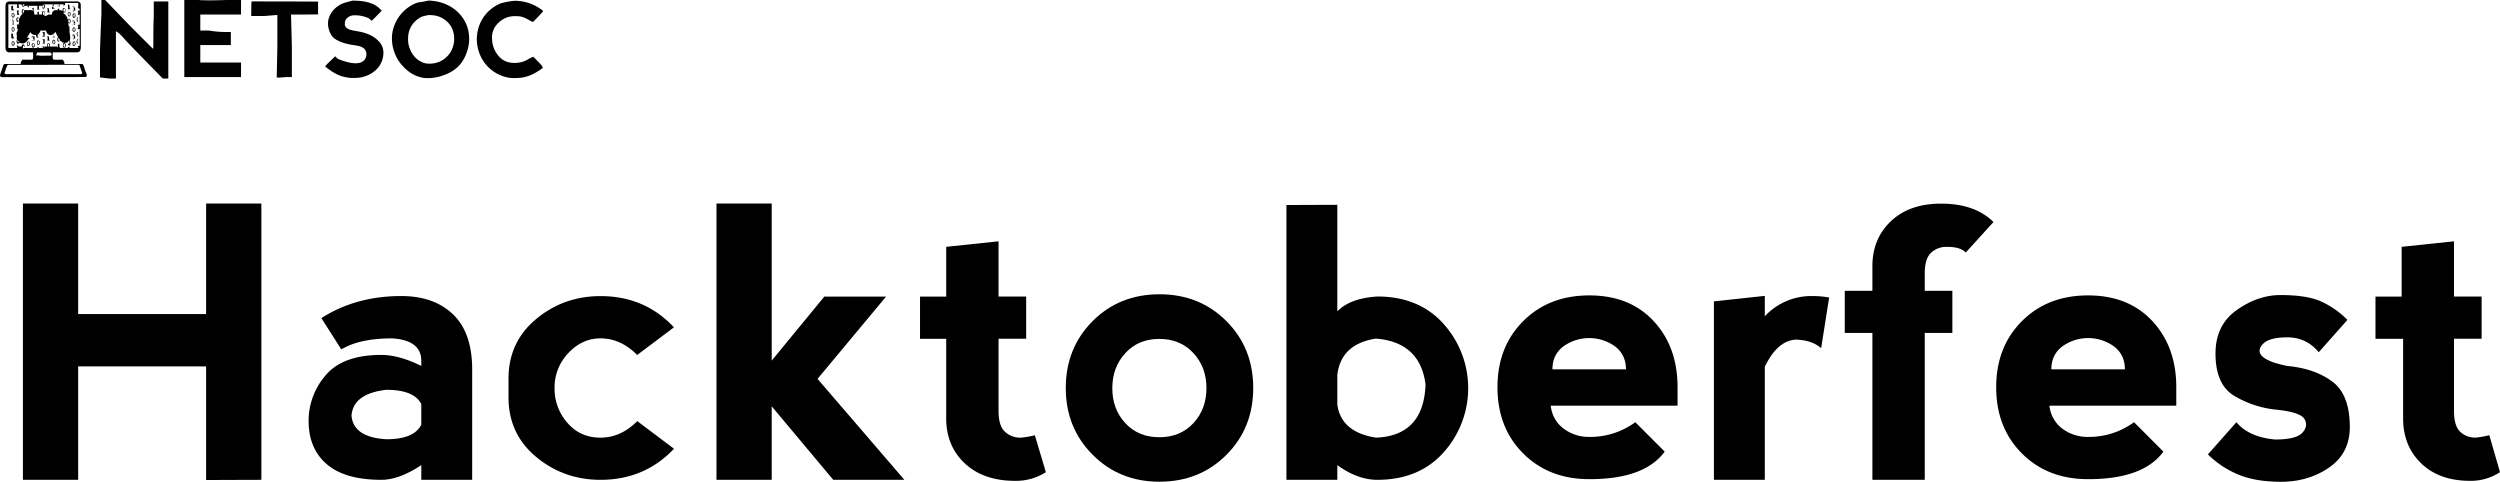 <svg xmlns="http://www.w3.org/2000/svg" viewBox="0 0 1719.4 331.3"><title>Asset 5</title><g id="Layer_2" data-name="Layer 2"><g id="Layer_2-2" data-name="Layer 2"><g id="Layer_2-2-2" data-name="Layer 2-2"><g id="layer1"><path id="path5334" d="M291.76,53.63a23.31,23.31,0,0,1-10-3.94,34.2,34.2,0,0,1-6.88-6.82,28.3,28.3,0,0,1-5.24-18.7A26.46,26.46,0,0,1,277.38,8,25,25,0,0,1,284,3.13a14.23,14.23,0,0,1,5.65-1.75c1.22-.18,2.66-.44,3.19-.59A10.61,10.61,0,0,1,297.3.57c11.25,1.08,20.32,7.7,23.88,17.36a26.59,26.59,0,0,1-.05,17.76c-2.73,8.19-8,13.33-16.38,16.18a30.91,30.91,0,0,1-13,1.77Zm7.78-10.31a16.42,16.42,0,0,0,7.71-4.25,15.16,15.16,0,0,0,3.44-4.8,17.79,17.79,0,0,0,1.06-12.33,14.7,14.7,0,0,0-3.83-6.66,16.46,16.46,0,0,0-11-4.84,10.25,10.25,0,0,0-4,.3,22,22,0,0,0-3,.81,17.41,17.41,0,0,0-4.61,3.32,15.86,15.86,0,0,0-4.61,11.05,16.79,16.79,0,0,0,.87,6.78c1.89,5.69,6,9.7,11.24,10.89a18.41,18.41,0,0,0,6.66-.25Zm-60.44,10c-4.75-.74-7.75-2-12.69-5.46-2.06-1.48-2.7-2-2.7-2.22s1-1.35,3.4-3.63l3.4-3.29.91.9c.83.82,1.1,1,3.17,1.72,8.63,3.15,14.15,2.91,16.48-.74a5.56,5.56,0,0,0,.9-3.76c-.23-2.7-1.92-4.39-5.18-5.18-.68-.17-2.58-.51-4.2-.74-5.4-.79-10.16-2.53-12.77-4.62C226.53,23.7,224.76,17.52,226,13a15.88,15.88,0,0,1,6.49-8.82c2-1.43,3.35-2,6.88-2.92L242.59.4l2.58.09c5.32.22,9.47,1.2,12.72,3a17,17,0,0,1,4,3.21l.62.72-3.34,3.39c-1.83,1.86-3.4,3.42-3.47,3.45a3.47,3.47,0,0,1-1-.81A5.23,5.23,0,0,0,252.22,12a22.36,22.36,0,0,0-9.51-1.43,7.63,7.63,0,0,0-4.16,2,5,5,0,0,0-1.38,3.54c-.06,1.35,0,1.41.51,2.22,1.09,1.63,2.72,2.28,7.84,3.12,6.85,1.13,11.38,3.21,14.8,6.78a11,11,0,0,1,3.35,8.84,16.12,16.12,0,0,1-4.87,10.8,20.85,20.85,0,0,1-11.54,5.51,34.72,34.72,0,0,1-8.15,0ZM351,53.6a26.33,26.33,0,0,1-20.65-15.4,27.44,27.44,0,0,1,.35-23.2A26.5,26.5,0,0,1,344.31,2.32,54,54,0,0,1,353.92.54a31.5,31.5,0,0,1,12.37,2.53c3.32,1.51,7.4,4.16,7.23,4.64s-6.78,7.4-7,7.4a20.26,20.26,0,0,1-2.64-1.31c-4.2-2.29-5.66-2.71-9.51-2.68a15.51,15.51,0,0,0-6.88,1.36,17,17,0,0,0-7.15,6.19,13.86,13.86,0,0,0-1.92,8.27,18.45,18.45,0,0,0,4.79,11.91c3,3.23,6.57,4.61,11.38,4.4a16.91,16.91,0,0,0,9-2.72c.72-.4,1.46-.77,2.22-1.1l.95-.41,2.88,2.91c2.12,2.14,3,3.15,3.34,3.81a2.52,2.52,0,0,1,.34,1,50.15,50.15,0,0,1-6.17,3.91,26.67,26.67,0,0,1-8.05,2.71A44.4,44.4,0,0,1,351,53.6ZM69.66,53.35l-.9-.06V35.83c.26-9.6,1-26.43,1-26.43V0h2.55L88.65,17c9,9.09,16.43,16.51,16.59,16.51s.23-1,.23-5.85c0-3.22,0-10.66.29-16.54V1h10V54h-3.83L100.06,41.87C89.79,31.36,85.25,26.56,84,25a23.45,23.45,0,0,0-3.65-3.18l-.61-.32V54H75s-4.83-.61-5.27-.64Zm57.1-27.45V0h9.8c5.42.53,19.33,0,19.33,0h9.87V10h-28V21h5.86a70.59,70.59,0,0,0,10.57,1h4.57v9h-21V43h28V53h-39Zm65,27.46-1.43-.06.43-21.46V10.28l-8.84.72h-9.16l.08-5.3c0-2.54.11-4.66.16-4.7s10.36,0,22.93,0l22.83.1V9.88s-4.06.08-9,.12h-9.61l.58,21.85V53h-4s-4.74.43-5,.39ZM1.3,53a2,2,0,0,1-.82-.22c-.47-.26-.59-.74-.37-1.51,0-.15.46-1.37.93-2.7s.94-2.66,1-2.95c.3-1,.51-1.32,1-1.52L3.29,44H29.8c24.36,0,26.52,0,26.72.06.42.11.54.24.82.8a21.34,21.34,0,0,1,.91,2.58A17.38,17.38,0,0,0,59,49.57a10,10,0,0,1,.77,2.4c0,.48-.4.81-1.08,1-.27,0-2.59,0-28,.07H1.3Zm54.27-2a1.69,1.69,0,0,0,.72-.23.8.8,0,0,0,.29-.51c0-.05-.34-1-.74-2.11L55,45.75c-.19-.66-.43-1-.74-1.11a6.11,6.11,0,0,0-1.48-.09c-.4,0-11.21,0-24,.05-22.36,0-23.29,0-23.39.08a2.81,2.81,0,0,0-.56.8,17.57,17.57,0,0,0-.91,2.35c-.2.63-.45,1.35-.54,1.59-.27.74-.29,1-.08,1.25A1.38,1.38,0,0,0,4.2,51H55.58ZM14.76,44a1.78,1.78,0,0,1-.55-.18c-.1-.07-.11-.08-.1-.18a8.46,8.46,0,0,1,1.23-2.48l.09-.11h6.71l.11-.06c.51-.32.63-1.42.51-4.11V36H14.63c-7.54,0-8.18,0-8.51,0a2.82,2.82,0,0,1-1.48-.58,3.57,3.57,0,0,1-.88-2.21c0-.29,0-.82,0-2.13V6.16a17.33,17.33,0,0,1,.13-3,2.21,2.21,0,0,1,.63-1.46,2.86,2.86,0,0,1,1.69-.67c.26,0,4.59,0,23.52-.06H53.22a2.59,2.59,0,0,1,1.06.26,1.79,1.79,0,0,1,.62.47,2.08,2.08,0,0,1,.61,1c.05.19.05,1,.08,14,0,7.59,0,14.12,0,14.51.09,2.62-.26,3.85-1.28,4.45a3.35,3.35,0,0,1-.93.29A20.36,20.36,0,0,1,51,36c-.68,0-14.58,0-14.64,0s-.09.19-.1,2.14a10.7,10.7,0,0,0,.05,2,1.13,1.13,0,0,0,.6.85,26.47,26.47,0,0,0,4.27.05c1.81,0,1.92,0,2.1.14a10.33,10.33,0,0,1,1.09,2.18c.08.26.08.29,0,.36a.51.51,0,0,1-.21.15L44,44H14.76Zm16.09-5.7c4.09,0,4,0,4.26-.17a1,1,0,0,0,.44-1c-.07-.29-.37-.47-.87-1.07H25.51l-.2.73a1.07,1.07,0,0,0-.35.82.49.49,0,0,0,.09.39c.19.21.45.35.74.06h.7c.26.32,2.22.32,4.36.28ZM11.76,32v-.36l.2.05a.65.65,0,0,1-.51,0s0-.2.23-.3a2.11,2.11,0,0,1,.74-.14,7,7,0,0,1,.34.93V32h2.3l0,1A3.2,3.2,0,0,1,15,31.55a1.53,1.53,0,0,1,.36-.81.87.87,0,0,1,.79-.19c.37.1.61.43.75,1a3.26,3.26,0,0,1,0,1.32c0,.07-.06.22-.06.12h4.34a30.28,30.28,0,0,0,4.26,0,.15.15,0,0,1,0-.13c0-.1.36-.25.7-.29s.35,0,.67.24V33h2v-.12a5.12,5.12,0,0,0,.56-.79.63.63,0,0,1,.71-.22c.41.2.73,1.08.73,1.08V32h8.76c.11,1,.22,1,.34,1h-.1V30.71l.24,0a.64.64,0,0,1-.47,0c-.05,0,0-.21.21-.29a1.49,1.49,0,0,0,.74-.46h.28v2h.14a3.58,3.58,0,0,0,.34,1h5.52v-.12l.36-.14a1.46,1.46,0,0,1-.51.06c-.08,0-.1-.19,0-.27a3.11,3.11,0,0,1,.79-.23c.21,0,.36.41.36.41V33h6V31.84l.11.05a.76.76,0,0,1-.47,0,.19.19,0,0,1,.07-.24l.4-.11.89-.09V6h-.68c-.17-.44-.4-.55-.64-.58a.19.19,0,0,1,0-.15c0-.15.39-.12.39-.27h-.07V2h-9l-.06,1.06a1.16,1.16,0,0,1-.43.57,1.17,1.17,0,0,1-.32.09.74.74,0,0,1-.85-.5A1.48,1.48,0,0,1,43,2.93,3.32,3.32,0,0,0,41.68,3h-.74c.12.92.24,1,.35,1a.21.21,0,0,1,0,.26A3.45,3.45,0,0,1,40,4.3c-.36,0-.46-.08-.47-.2s.38-.1.38-.1h.84V3H30.32l.11.06a1.51,1.51,0,0,1,.35.73,2.67,2.67,0,0,1-.1,1.58,1,1,0,0,1-1.1.58c-.42-.12-.68-.62-.73-1.42A2,2,0,0,1,29.27,3l.12,1H16.76V3.26c.16.9-.13,1.33-.7,1.42s-1.3-1.48-1.3-1.48V3h-2V4h.11c.12.9.24.91.35,1a.2.2,0,0,1,0,.25,3.74,3.74,0,0,1-1.29.1c-.35,0-.45-.09-.47-.21s0-.18.39-.09h-.09V3h-6V33h6V32Zm21.31.88a1.08,1.08,0,0,1-.53-.62,2.46,2.46,0,0,1-.15-1.11A1.47,1.47,0,0,1,33,29.77a.55.55,0,0,1,.4-.07.65.65,0,0,1,.41.11,1.89,1.89,0,0,1,.58,1.48,1.78,1.78,0,0,1-.4,1.25.89.89,0,0,1-.9.27Zm.5-.45a1.34,1.34,0,0,0,.36-1,3.06,3.06,0,0,0-.38-1.29.24.24,0,0,0-.21-.07.23.23,0,0,0-.22.1,1.77,1.77,0,0,0-.28,1.09,1.64,1.64,0,0,0,.36,1.15.35.35,0,0,0,.39,0Zm10.36.31a1.11,1.11,0,0,1-.64-.87,3.87,3.87,0,0,1,0-1.27,1.54,1.54,0,0,1,.35-.84.89.89,0,0,1,.8-.19c.36.1.58.4.74.94a2.58,2.58,0,0,1-.09,1.6A.94.94,0,0,1,44,32.7Zm.42-.41a1.09,1.09,0,0,0,.42-.9,1.76,1.76,0,0,0-.11-.94c-.1-.26-.34-.54-.45-.54s-.35.29-.43.51a2.17,2.17,0,0,0,.14,1.71.27.27,0,0,0,.42.13Zm-21.79.43a.76.76,0,0,1-.41-.34A2.29,2.29,0,0,1,21.86,31a1.39,1.39,0,0,1,.5-1.3.49.49,0,0,1,.43-.13c.5,0,.8.32,1,1a2.75,2.75,0,0,1,0,1.21,1.3,1.3,0,0,1-.57.87.91.91,0,0,1-.65,0ZM23.1,32a2.07,2.07,0,0,0,.24-1.29,2.8,2.8,0,0,0-.25-.84.83.83,0,0,0-.21-.06c-.21,0-.22,0-.38.32a2.08,2.08,0,0,0,0,1.76c.11.22.21.31.38.29s.14,0,.24-.18Zm-3.87-.35a1.08,1.08,0,0,1-.54-.59,2.58,2.58,0,0,1-.15-1.1,1.47,1.47,0,0,1,.61-1.37c.11-.08.15-.09.4-.08a.56.56,0,0,1,.41.11,1.92,1.92,0,0,1,.58,1.52,1.75,1.75,0,0,1-.4,1.24.88.88,0,0,1-.92.24Zm.53-.45a1.3,1.3,0,0,0,.35-1,2.86,2.86,0,0,0-.36-1.27.23.23,0,0,0-.21-.07.19.19,0,0,0-.21.11A1.73,1.73,0,0,0,19,30a1.65,1.65,0,0,0,.36,1.15.35.35,0,0,0,.39,0Zm30.86.45a.66.66,0,0,1-.41-.34,2.23,2.23,0,0,1-.27-1.41c0-.74.16-1,.54-1.29a.53.53,0,0,1,.41-.15c.51,0,.8.33,1,1a3,3,0,0,1,0,1.2,1.31,1.31,0,0,1-.59.87.87.87,0,0,1-.65.08Zm.54-.56a2.06,2.06,0,0,0,.26-1.33,2.29,2.29,0,0,0-.23-.84.83.83,0,0,0-.21-.06c-.2,0-.22,0-.37.32a2,2,0,0,0,0,1.77c.11.22.21.3.38.28s.14,0,.24-.18Zm-42.45.4a.7.7,0,0,1-.42-.33A2.32,2.32,0,0,1,8,29.74a1.34,1.34,0,0,1,.53-1.29A.56.56,0,0,1,9,28.32c.5,0,.8.32,1,1a2.75,2.75,0,0,1,0,1.21,1.25,1.25,0,0,1-.6.82.89.89,0,0,1-.66.08Zm.51-.6a2.08,2.08,0,0,0,.23-1.29,2.44,2.44,0,0,0-.23-.87A.47.47,0,0,0,9,28.64c-.2,0-.22,0-.37.31a2.11,2.11,0,0,0,0,1.77c.1.22.21.3.37.29s.15,0,.24-.19Zm16.75,0a1.21,1.21,0,0,1-.51-.84,3.26,3.26,0,0,1,0-1.39,1.1,1.1,0,0,1,.35-.65.72.72,0,0,1,.83-.2,1.57,1.57,0,0,1,.72,1.56,1.61,1.61,0,0,1-.7,1.52A.92.92,0,0,1,26,30.86Zm.57-.45a1.07,1.07,0,0,0,.31-.45,1.84,1.84,0,0,0,.06-.62,1.52,1.52,0,0,0-.06-.64,1.17,1.17,0,0,0-.39-.51c-.18-.11-.24-.08-.39.22A2,2,0,0,0,26,30.22c.15.33.29.38.54.2Zm20.74.95a.89.89,0,0,1-.27-.31,3.18,3.18,0,0,1-.25-1.21V29l-.45.1a3.87,3.87,0,0,1-2.7.24,5.92,5.92,0,0,1-2.18-1.4l-.67-.28v.16s.08.8-.39.84-.74-.28-.87-.9a2.69,2.69,0,0,1-.06-.69,1.77,1.77,0,0,1,.39-1.34l.16-.16-.32-.59c-.18-.33-.4-.74-.51-.89s-.27-.51-.39-.77A6.25,6.25,0,0,0,38.1,22c-.07-.06-.12-.09-.12-.06a2.54,2.54,0,0,1-.66,1l-.56.18V25h.52c.1.2.2.23.31.22s.27.13.22.27l-.05.1q-.66,0-1.32,0c-.4,0-.4,0-.4-.21s.42.62.42.62h.3V24.45a1.69,1.69,0,0,1-.21-.94l-.28.16a2.68,2.68,0,0,1-3.5-.43.19.19,0,0,0-.19-.09c-.19,0-.25,0-.25-.2a.19.19,0,0,1,.05-.14s0-.08-.13-.31a4.64,4.64,0,0,1-.49-1V21h-4v.32c-.1.23-.17.46-.27.68a3.2,3.2,0,0,1-.6.82l-.22.22.09.13A2.12,2.12,0,0,1,27,24.56c-.1.85-.53,1.35-1.09,1.35s-.74-.28-.91-.89a6.61,6.61,0,0,0-.28-.74V24h-.14a4.09,4.09,0,0,1-1.21,0,4.24,4.24,0,0,1-1.53-.8,2.49,2.49,0,0,0-.31-.23,1.26,1.26,0,0,1-.47-.67A.69.69,0,0,0,21,22c-.06-.05-.06,0-.13.19A6.32,6.32,0,0,1,20,23.51,18.62,18.62,0,0,0,19,25.26l-.21.4V26h.89c.1.26.2.26.3.26.3,0,.41.15.26.3l-.64.44h-.21l-.16.27a6.6,6.6,0,0,1-1.77,1.95,3.23,3.23,0,0,1-2,.61,4.36,4.36,0,0,1-1.85-.39,1.19,1.19,0,0,0-.26-.11.31.31,0,0,0-.1.15,1,1,0,0,1-.86.58c-.45,0-.73-.29-.89-.93a3.32,3.32,0,0,1,0-1.47,2.12,2.12,0,0,1,.14-.4.31.31,0,0,0,0-.32,8.15,8.15,0,0,1-.14-1.21,4.9,4.9,0,0,1,.13-1,.58.58,0,0,0,0-.23,2.55,2.55,0,0,1-.21-1.09A1.81,1.81,0,0,1,11.73,22a.6.6,0,0,0,.24-.48,2.44,2.44,0,0,1,.12-.52c0-.14.12-.42.17-.62l.11-.37h-.16s-.39-.14-.56-.23a.21.21,0,0,1,0-.24c.12,0,.36-.53.36-.53h-.25V17H12a.39.39,0,0,1-.48.19c-.05,0,0-.2.23-.3a2.07,2.07,0,0,1,.74-.14,3.62,3.62,0,0,0,.29.88v.88a1.43,1.43,0,0,1-.14-.86,19.06,19.06,0,0,1,.43-2.23,3.11,3.11,0,0,0,.13-.8c0-.25-.06-.59-.06-.44a1.68,1.68,0,0,1-.33.58.81.81,0,0,1-1.14.11l-.08-.07a2,2,0,0,1-.32-1.31,2.29,2.29,0,0,1,.19-1.07,1.3,1.3,0,0,1,.51-.48.84.84,0,0,1,.75.11,1.79,1.79,0,0,1,.51,1c0,.09,0,.05.19-.36a6.67,6.67,0,0,1,2-3.09l.16-.12-.1-.06a2.54,2.54,0,0,1-.31-2.56.76.76,0,0,1,.44-.44.84.84,0,0,1,1.12.37.36.36,0,0,0,0,.09l.12.26s0,.06.09,0A2.35,2.35,0,0,1,18.7,7h1.06V5h-.33s-.33-.35-.51-.37-.09-.17,0-.26a3.13,3.13,0,0,1,.74-.21c.23,0,.22-.1.1,1.38V7h.3a3.49,3.49,0,0,1,1.48,0,3.56,3.56,0,0,1,1,.3l.21.1V6h-.27L22.2,7h-.08s0-1.17,0-1.4l.48-.15a1.17,1.17,0,0,1,.51-.09,5.88,5.88,0,0,1,.09,1.57c0,.87,0,.9.08,1a.19.19,0,0,0,.14.09l.24,0c.19,0,.24.12.19.25S23.68,8,23.68,8h-.29c.07.89.1,1.19.11,1.49,0,.13,0,.16.12.23a2.31,2.31,0,0,1,.55.53l.08-.25h1.51V8.78l.15.05a.74.74,0,0,1-.51,0c0-.05,0-.21.23-.3A1.15,1.15,0,0,0,26.36,8h.4v2h2.35l-.09.21a3,3,0,0,1,0-2.07.79.79,0,0,1,.43-.43,1.11,1.11,0,0,1,1.28.39h0v0a3.87,3.87,0,0,1-.11,2.1l-.1.77H31.7a2.63,2.63,0,0,1,1.19-.62c.1,0,.3-.38.3-.38h2.19l.23.06.15-.23v-.5c.08-.8.22-1.09.59-1.35a1.67,1.67,0,0,0,.28-.25,2.17,2.17,0,0,1,1.1-.67A7.55,7.55,0,0,1,39.43,7h.33V6.49l.29,0c-.21,0-.43,0-.47,0s0-.21.21-.3.53-.11.74-.24h.23V7h.53l.93.12a2.39,2.39,0,0,1,.64.45c.11.12.18.18.18.14a1.75,1.75,0,0,1,0-.46A2.53,2.53,0,0,1,43.2,6a.79.79,0,0,1,.44-.44.89.89,0,0,1,1.17.4h0a2.66,2.66,0,0,1,.25,1.14c0,.92-.35,1.5-1,1.59a.8.8,0,0,1-.56-.13l.24-.06V8.6c-.27.22,0,.68,0,.68v.1l.29.13a4.15,4.15,0,0,1,.53.32,8,8,0,0,1,2,3.35l.17.51v0a4.53,4.53,0,0,0,0,1.47c0,.15.12.65.2,1.13a9.6,9.6,0,0,0,.35,1.59.31.31,0,0,0,.09.18l.23,0h.14a4.74,4.74,0,0,1,0,1.16V21h.13c.09-.47.18-.47.26-.46.28,0,.37.17.24.33s-.09.06-.36.06h-.31c0,.17.23,2,.27,2.2a10.87,10.87,0,0,1,.21,1.62c0,.31.06.65.07.79s0,.18.07.2a.19.19,0,0,1,.08.24.14.14,0,0,1-.08.1c-.05,0-.05.07-.07.4A3.24,3.24,0,0,1,48,27.71l-.12.32.12.12a2.12,2.12,0,0,1,.5,1.27,2.36,2.36,0,0,1-.4,1.69.74.74,0,0,1-.77.22Zm.2-1.16a1.35,1.35,0,0,0,.35-1c0-.43-.28-1.32-.41-1.32s-.08,0-.11.1-.19.22-.31.36l-.24.24v.26a2.13,2.13,0,0,0,.1.94,1,1,0,0,0,.28.48.4.4,0,0,0,.37,0ZM12.7,29a1.33,1.33,0,0,0,.29-.38,3.8,3.8,0,0,0-.33-.37,1.81,1.81,0,0,1-.46-.57c-.08-.15-.14-.23-.15-.21a1.59,1.59,0,0,0-.06.3,1.83,1.83,0,0,0,.2,1.15c.13.27.27.29.5.1Zm28.06-1a1.1,1.1,0,0,0,.37-.73A.52.52,0,0,0,41,27l-.4-.63-.26-.44-.1.21a2,2,0,0,0,0,1.74c.15.34.28.39.54.2Zm-14.2-2.54a1.07,1.07,0,0,0,.31-.45,2.14,2.14,0,0,0,.06-.62,1.49,1.49,0,0,0-.08-.66.85.85,0,0,0-.15-.28l-.06-.08-.22.14-.35.17c-.13.05-.16.15-.22.55a1.87,1.87,0,0,0,.21,1.11C26.24,25.65,26.33,25.68,26.56,25.51Zm20.9-7c0-.51,0-.51-.06-.51h-.08a3,3,0,0,0,.13.94,4.34,4.34,0,0,0,0-.51Zm-34.78-4a1,1,0,0,0,.31-.45,1.57,1.57,0,0,0,.06-.61,1.59,1.59,0,0,0-.07-.65,1.05,1.05,0,0,0-.38-.5c-.18-.13-.24-.09-.39.21a2,2,0,0,0-.07,1.8C12.32,14.65,12.43,14.71,12.68,14.52Zm17.47-4.17a1.06,1.06,0,0,0,.43-.91,2,2,0,0,0-.11-.93C30.37,8.26,30.13,8,30,8s-.36.28-.43.51c-.27.74,0,1.89.4,1.92ZM16.2,8.87a3.31,3.31,0,0,1,.43-1.17.28.28,0,0,0,0-.25c-.1-.36-.38-.74-.51-.74s-.35.29-.43.51a2.19,2.19,0,0,0,.17,1.7c.09.15.16.21.26.21s.06-.06.09-.24Zm28.12-.76a1.1,1.1,0,0,0,.43-.9,1.89,1.89,0,0,0-.12-.94c-.1-.25-.34-.53-.45-.53s-.35.28-.43.51A2.17,2.17,0,0,0,43.89,8C44,8.14,44.16,8.19,44.32,8.11ZM36.74,30.46a.76.76,0,0,1-.41-.34A2.37,2.37,0,0,1,36,28.74c0-.74.16-1,.54-1.29a.51.51,0,0,1,.42-.14c.51,0,.8.32,1,1a2.75,2.75,0,0,1,0,1.21,1.35,1.35,0,0,1-.58.82.91.91,0,0,1-.65.09Zm.55-.46a2.14,2.14,0,0,0,.23-1.29,2.39,2.39,0,0,0-.23-.83.58.58,0,0,0-.21-.07c-.21,0-.22,0-.38.31a2.11,2.11,0,0,0,0,1.77c.11.23.22.31.39.29s.14,0,.23-.18Zm-7.77.16-.23-.05C29,30.05,29,30,29,29.9s.41.1.41.1h.36V27.39h0a1.47,1.47,0,0,1-.67,0c-.06,0-.07-.19,0-.25A2,2,0,0,1,30,27h.76v2h-.32c.35.63.43.63.39.83a.24.24,0,0,1,0,.12,4.63,4.63,0,0,1-1.23.12ZM53.45,30a1.13,1.13,0,0,1-.65-.79,2.61,2.61,0,0,1,0-1.33,1.32,1.32,0,0,1,.74-1c.33-.1.24-.05.24.14v.17l-.13.07c-.31.13-.43.42-.42,1a2.42,2.42,0,0,0,.26,1.15c.08.16.12.19.2.21s.09,0,.09.19,0,.18-.09.17h-.18ZM32.4,27.89a.19.19,0,0,1,0-.26h0c.12,0,.35.35.35.37h0V25H33a.45.45,0,0,1-.5.35c-.09,0-.1-.18,0-.26a2.68,2.68,0,0,1,.79-.24c.24,0,.33,1.38.51,1.38v1.16h0c-.13.11,0,.17.11.16.3,0,.41.17.26.3s-.1.07-.84.07a3.94,3.94,0,0,1-.84,0Zm-10.19-.07c-.37,0-.39,0-.39-.2s0-.18.43.38h1.51V25h-1.3l-.29,1h-.26a5.8,5.8,0,0,1,0-1.05,3,3,0,0,1,.45-.13c.32-.1.45-.12.5-.1a5.14,5.14,0,0,1-.1,1.77V27h.33c.11.38.22.38.32.39s.28.11.22.26-.06.09-.21.11a11.61,11.61,0,0,1-1.18,0ZM50.27,26.7c-.37,0-.38-.05-.38-.21s0-.18.42.51h.45V24h-.21l-.29,1H50c-.06-1-.06-1.09,0-1.17a2.6,2.6,0,0,1,.47-.16c.32-.08.44-.11.48-.08a9.37,9.37,0,0,0,.82,1.74V26h-.6c.1.24.21.24.31.25s.27.11.21.25-.06.1-.19.11a7.88,7.88,0,0,1-1.19,0ZM8.32,26.53c-.37,0-.38,0-.38-.2s0-.18.43-.33H7.76V23h.83L8.3,24H8a.36.36,0,0,1,0-.35,2.47,2.47,0,0,1,.46-.15A1.13,1.13,0,0,1,9,23.4a6.64,6.64,0,0,1-.25,1.77V25h.47c.11,1.08.21,1.08.31,1.09s.29.12.23.26-.06.1-.21.11a7.75,7.75,0,0,1-1.18,0Zm21.23-1.17-.23-.06c-.28-.07-.31-.09-.31-.21s.42-.09.42-.09h.33V22.64a1.68,1.68,0,0,1-.65,0c-.06,0-.07-.19,0-.25A4.83,4.83,0,0,0,30,22h.76v2h-.32c.35.85.43.85.39,1a.17.17,0,0,1,0,.1,3.94,3.94,0,0,1-1.23.13Zm24-.34a1.15,1.15,0,0,1-.65-.8,2.57,2.57,0,0,1-.08-1.32,1.3,1.3,0,0,1,.74-1c.33-.1.24-.06.24.14v.17l-.13.07c-.31.13-.43.42-.42,1a2.38,2.38,0,0,0,.26,1.14c.08.16.12.2.2.22s.09,0,.09.19,0,.17-.09.17h-.18ZM50.6,21.93c-.5-.18-.74-.8-.7-1.74,0-.74.16-1,.54-1.27a.51.51,0,0,1,.42-.14c.48,0,.81.32,1,1a2.77,2.77,0,0,1-.12,1.56,1.17,1.17,0,0,1-.46.5.87.87,0,0,1-.67,0Zm.55-.57a2.07,2.07,0,0,0,.27-1.31,2.19,2.19,0,0,0-.23-.83L51,19.15c-.2,0-.22,0-.37.32a2,2,0,0,0,0,1.77c.11.22.21.3.38.29s.14,0,.24-.18Zm-42.46.35C8.18,21.53,8,20.9,8,20c0-.74.16-1,.53-1.27a.53.53,0,0,1,.43-.14c.5,0,.8.33,1,1a2.57,2.57,0,0,1-.12,1.55,1.3,1.3,0,0,1-.45.51.89.89,0,0,1-.66.08Zm.54-.5a2.07,2.07,0,0,0,.24-1.29,2.54,2.54,0,0,0-.22-.85A.65.65,0,0,0,9,19c-.2,0-.22,0-.37.31a2.11,2.11,0,0,0,0,1.77c.1.22.21.3.37.29s.15,0,.24-.19ZM53.58,20c-.16,0-.21-.08-.21-.18s.06-.17.39-.79h0V17.32l.14.05a.64.64,0,0,1-.47,0,.19.19,0,0,1,.07-.24l.4-.11.86-.09V20h-.58a5.46,5.46,0,0,1-.57,0Zm-3.34-3c-.37,0-.38,0-.38-.2s0-.17.42.19h.48V14h-.27l-.28,1h-.27c-.06-.66-.06-.77,0-.85l.47-.16c.32-.09.45-.11.48-.09a10.64,10.64,0,0,0,.87,1.81V16h-.62c.09.61.2.63.31.64s.27.11.21.25-.06.1-.19.12a11.81,11.81,0,0,1-1.19,0ZM8.47,16.86c-.5,0-.54-.05-.54-.21s0-.17.43.35h.4V13H8.54l-.27,1H8.19s-.06.05,0,0a4.11,4.11,0,0,1,.46-.15c.32-.09.46-.12.51-.09a6.06,6.06,0,0,1,.13,1.75l0,.51H9.19s.21.45.31.47.28.12.22.26-.06.09-.21.1a5.68,5.68,0,0,1-1,0Zm38.79-.74a1.09,1.09,0,0,1-.54-.58,2.65,2.65,0,0,1-.15-1.11,1.53,1.53,0,0,1,.63-1.38c.12-.07.15-.08.39-.07s.29,0,.4.11a1.93,1.93,0,0,1,.6,1.52,1.8,1.8,0,0,1-.4,1.24.89.89,0,0,1-.88.22Zm.5-.45a1.26,1.26,0,0,0,.35-1,3.35,3.35,0,0,0-.35-1.28.27.27,0,0,0-.21-.07.19.19,0,0,0-.22.11,1.73,1.73,0,0,0-.32,1.1,1.71,1.71,0,0,0,.35,1.15.33.33,0,0,0,.4,0ZM53.48,15a1.13,1.13,0,0,1-.65-.79,2.49,2.49,0,0,1,0-1.3,1.28,1.28,0,0,1,.74-1c.33-.09.24-.05.24.14v.17l-.13.07c-.31.14-.43.42-.42,1a2.42,2.42,0,0,0,.26,1.15c.08.16.12.2.2.21s.09,0,.09.19,0,.18-.09.17h-.19Zm-2.89-2.75a.75.75,0,0,1-.41-.33,2.3,2.3,0,0,1-.26-1.38c0-.74.16-1,.54-1.29a.6.6,0,0,1,.42-.14c.51,0,.8.32,1,1a2.75,2.75,0,0,1,0,1.21,1.3,1.3,0,0,1-.58.83.84.84,0,0,1-.66.07Zm.54-.59a2,2,0,0,0,.28-1.32,2.63,2.63,0,0,0-.23-.83A.57.57,0,0,0,51,9.43c-.2,0-.21,0-.37.32a2.11,2.11,0,0,0,0,1.77c.11.22.22.3.39.28s.14,0,.23-.18Zm-42.46.41a.76.76,0,0,1-.41-.34A2.29,2.29,0,0,1,8,10.34c0-.74.16-1,.53-1.29a.53.53,0,0,1,.43-.14c.5,0,.8.33,1,1a2.75,2.75,0,0,1,0,1.21,1.29,1.29,0,0,1-.54.88.92.92,0,0,1-.65.07Zm.55-.57a2.08,2.08,0,0,0,.23-1.29,2.53,2.53,0,0,0-.21-.86A.58.58,0,0,0,9,9.27c-.21,0-.22,0-.38.32a2.11,2.11,0,0,0,0,1.77c.11.22.21.3.38.29s.14,0,.24-.19Zm38.09-.24a1,1,0,0,1-.54-.59,2.78,2.78,0,0,1-.16-1.1A1.52,1.52,0,0,1,47.2,8.2c.12-.07.15-.08.39-.07a.52.52,0,0,1,.4.11,1.91,1.91,0,0,1,.6,1.48,1.89,1.89,0,0,1-.4,1.25.91.91,0,0,1-.9.3Zm.45-.45a1.31,1.31,0,0,0,.35-1,3.35,3.35,0,0,0-.35-1.28.28.28,0,0,0-.21-.07.2.2,0,0,0-.22.1A1.78,1.78,0,0,0,47,9.63a1.62,1.62,0,0,0,.35,1.14.33.33,0,0,0,.4,0Zm5.76-.5a.19.19,0,0,1-.1-.19A2.11,2.11,0,0,0,53.81,9h-.05V7.65l.17,0a.76.76,0,0,1-.47,0,.18.18,0,0,1,.07-.24l.4-.11.83-.1V10H54.2a.6.6,0,0,1-.69.28ZM11.82,10c-.24.15-.34.09-.34,0s.38-.27.38-1h-.1V7.49l.23.08a.66.66,0,0,1-.48,0c0-.05,0-.21.23-.29s.52-.22,1-.42h0V9h.12c.11.77.23.81.35.84a.21.21,0,0,1,0,.26,1.17,1.17,0,0,1-.46.08,1.16,1.16,0,0,1-.94-.18ZM32.43,8c-.07.5-.07.38,0,.31h0c.11,0,.35.29.35.69h0V5.72h0c.13.19-.07.3-.28.27s-.1-.16,0-.26a3.11,3.11,0,0,1,.79-.23c.25,0,.3,1.38.49,1.38V8h.11c.29.2.4.36.25.51s-.1.07-.84.07C33,8.6,32.45,8,32.45,8Zm17.84-.65c-.37,0-.38,0-.38-.21s0-.18.42.86h.45V4h-.21l-.29,1H50c-.06-.36-.06-.47,0-.54a2.6,2.6,0,0,1,.47-.16c.32-.09.44-.11.48-.09A10.13,10.13,0,0,0,51.76,6V7h-.59c.1-.13.21-.11.32-.11s.27.11.21.26-.06.1-.2.12a11.81,11.81,0,0,1-1.19,0ZM8.32,7.19c-.37,0-.38-.05-.38-.21s0-.18.43,0H7.76V4h.83l-.3,1H8c0-.43-.06-.58,0-.65a3.57,3.57,0,0,1,.46-.16A1.22,1.22,0,0,1,9,4.1a4.91,4.91,0,0,1-.24,1.77V6h.46c.1.79.21.77.32.79s.28.12.22.26-.06.09-.21.11a7.75,7.75,0,0,1-1.18,0Zm17.35-.55c-.24,0-.34-.1-.35-.2s.39.56.39.56h.05V3.94l.1.05a.74.74,0,0,1-.51,0s0-.21.23-.3A1,1,0,0,0,26.31,3h.45V6h0a.45.45,0,0,0,.34.27.21.21,0,0,1,0,.26,1.39,1.39,0,0,1-.46.08,3.7,3.7,0,0,1-.94,0ZM46.6,6.31a.18.18,0,0,1,0-.26h0C46.71,6,47,7,47,7h-.19V3h.4c-.08.65-.29.77-.51.74s-.1-.17,0-.26a2.77,2.77,0,0,1,.79-.24c.24,0,.32,1.38.32,1.38V6h0a.36.36,0,0,1,.28-.06c.31,0,.42.16.27.31s-.1.06-.84.06a6,6,0,0,1-.85,0ZM36.4,6.18C36,6.18,36,6.15,36,6s0-.18.42,0h.33V3h-.12l-.25,1h-.27s0-.43,0-.66a4.42,4.42,0,0,1,.48-.15,1.19,1.19,0,0,1,.51-.09c.21.69-.09,1.43-1.35,1.78V6h1.52c.09-.23.2-.2.31-.2s.27.12.21.26-.06.09-.2.11a11.61,11.61,0,0,1-1.18,0ZM16.69,33.56a2.91,2.91,0,0,0,.17-.72,1.76,1.76,0,0,0-.36-1.31c-.19-.21-.25-.21-.45,0a2.05,2.05,0,0,0-.13,2s.07.05.37-.51h.47v.57ZM26.24,33h-.12c-.12,0-.2,0,0,.06s.15,0,.15,0Zm3.52,0a1.5,1.5,0,0,0-.15-.51.43.43,0,0,0-.8,0,3,3,0,0,0-.15.57h.56a2.44,2.44,0,0,0,.54,0Zm0-27.47c.23-.11.38-.44.42-.91a2,2,0,0,0-.11-.93c-.1-.25-.34-.53-.45-.53s-.35.29-.43.5a2.25,2.25,0,0,0,.13,1.69c.14.2.26.24.44.15ZM16.1,4c.28.08.4-.2.66-.75V3h-1v.15c-.34.38-.19.73,0,1.07.08.08.14.08.3-.2Zm27.66-.63a.65.65,0,0,0,.32-.29L44.13,3h-.87l.06.13c.14.27.25.34.44.26Z"/></g></g><path d="M15.76,330V140h38v76h88V140h38V330l-38,.13V252h-88v78Z"/><path d="M221,218.78q23.75-15.17,55-15.17,22.5,0,35.63,12.64t13.12,37.92V330h-35V319.89Q274.51,330,262.26,330q-25,0-37.5-10.74t-12.5-29.7A47.48,47.48,0,0,1,224.07,258q11.82-13.9,38.19-13.9,12.12,0,27.5,7.58v-3.79q-.25-13.9-20-15.17-22.5,0-35,7.59Zm68.75,73.34V277.83q-5.06-9.72-24-9.73-22.75,2.53-24,17.7,1.28,15,24,16.3Q284.71,302.1,289.76,292.12Z"/><path d="M368.72,314.23q-19-15.8-19-41.07V260.52q0-25.27,19-41.08t44.36-15.79q30.33,0,50.43,21.48l-25.28,19Q426.86,232.72,413,232.71q-12.63,0-22.11,10.11a34,34,0,0,0-9.48,24,35.25,35.25,0,0,0,8.85,24Q399,301,413,301t25.28-11.37l25.28,19Q443.29,330,413,330,387.68,330,368.72,314.23Z"/><path d="M492.76,140h38V248l36.16-44h42.47l-47.13,56.57L622,330H573.07l-42.31-50.54V330h-38Z"/><path d="M698.16,330.7q-21.78,0-34.59-12t-12.81-31V233h-18V204h18V169.75l36-3.79v38h19v29h-19v49.67q0,10.11,4.29,14.22A15.37,15.37,0,0,0,702.13,301a62.68,62.68,0,0,0,9.61-1.65l7.56,25.41A38.17,38.17,0,0,1,698.16,330.7Z"/><path d="M751.5,312.78Q733,294.27,733,266.84t18.46-46q18.45-18.45,46-18.45t46,18.45q18.46,18.46,18.46,46t-18.46,46q-18.45,18.46-46,18.46T751.5,312.78Zm45.87-12.07q14.42,0,23.39-9.67t9-24.08q0-14.4-9-24.14t-23.51-9.73q-14.28,0-23.26,9.73T765,267q0,14.42,9,24.08T797.37,300.71Z"/><path d="M919.76,140.87v73.26q8.75-9,27.5-10.21,28.75,0,45.63,18.91a66.15,66.15,0,0,1,0,88.26Q976,330,947.26,330q-13.5,0-27.5-10.09V330h-35V141ZM946.3,301q32.87-1.26,34.13-36.65-3.79-29.07-34.13-31.47-24,3.67-26.54,24.9v20.47Q922.3,297.17,946.3,301Z"/><path d="M1029.9,266.36q0-27.8,17.7-45.5t45.5-17.69q27.8,0,44.23,17.69t16.43,45.5V279h-87.21a22.36,22.36,0,0,0,8.85,15.8,28.7,28.7,0,0,0,17.7,5.69,52.31,52.31,0,0,0,31.59-10.12l20.22,20.23q-13.9,19-51.81,18.95-27.81,0-45.5-17.69T1029.9,266.36Zm80.79-28.16a30.36,30.36,0,0,0-35.39,0q-7.59,5.69-7.59,15.8h50.56Q1118.27,243.89,1110.69,238.2Z"/><path d="M1213.76,217.52a43.56,43.56,0,0,1,32.63-13.91,64.61,64.61,0,0,1,11.62,1l-5.5,34.89q-6.12-5.56-17.5-5.94-12.75.88-21.25,18.7V330h-35V207.28l35-3.79Z"/><path d="M1287.76,330V229h-19V200h19V183.06q0-18.94,12.81-31t34.59-12q23.07,0,35.87,12.64l-19.08,21q-3.6-3.92-12.82-3.92a15.37,15.37,0,0,0-11.08,4.11q-4.29,4.11-4.29,14.22V200h19v29h-19V330Z"/><path d="M1372.9,266.36q0-27.8,17.7-45.5t45.5-17.69q27.8,0,44.23,17.69t16.43,45.5V279h-87.21a22.36,22.36,0,0,0,8.85,15.8,28.7,28.7,0,0,0,17.7,5.69,52.31,52.31,0,0,0,31.59-10.12l20.22,20.23q-13.9,19-51.81,18.95-27.81,0-45.5-17.69T1372.9,266.36Zm80.93-28.16a30.36,30.36,0,0,0-35.39,0q-7.59,5.69-7.59,15.8h50.56Q1461.41,243.89,1453.83,238.2Z"/><path d="M1596,207.18A61.18,61.18,0,0,1,1614.46,220l-19.71,22.24q-8.6-10.23-21.49-10.23t-17.06,4.74q-4.31,4.73,0,8.59t17.06,6.38q18.84,1.77,30.84,10.74t12,31.22q0,18-14.16,27.81t-33,9.86q-17.94,0-29.89-5.12a64.9,64.9,0,0,1-20.53-13.72l19.59-22.11q8.59,10.23,26.66,11.88,14.54,0,18.77-4.74t1.27-9.48q-3-4.74-20-6.38a69.51,69.51,0,0,1-28.24-9.48q-12.84-7.71-12.83-29.07,0-19.59,14.6-29.89t30-10.3Q1586.15,202.89,1596,207.18Z"/><path d="M1698.85,330.7q-21.18,0-33.63-12t-12.46-31V233h-19V204h18V169.75l36-3.79v38h19v29h-19v49.67q0,10.11,4.17,14.22a14.71,14.71,0,0,0,10.78,4.11,59.41,59.41,0,0,0,9.34-1.65l7.35,25.41A36.37,36.37,0,0,1,1698.85,330.7Z"/></g></g></svg>